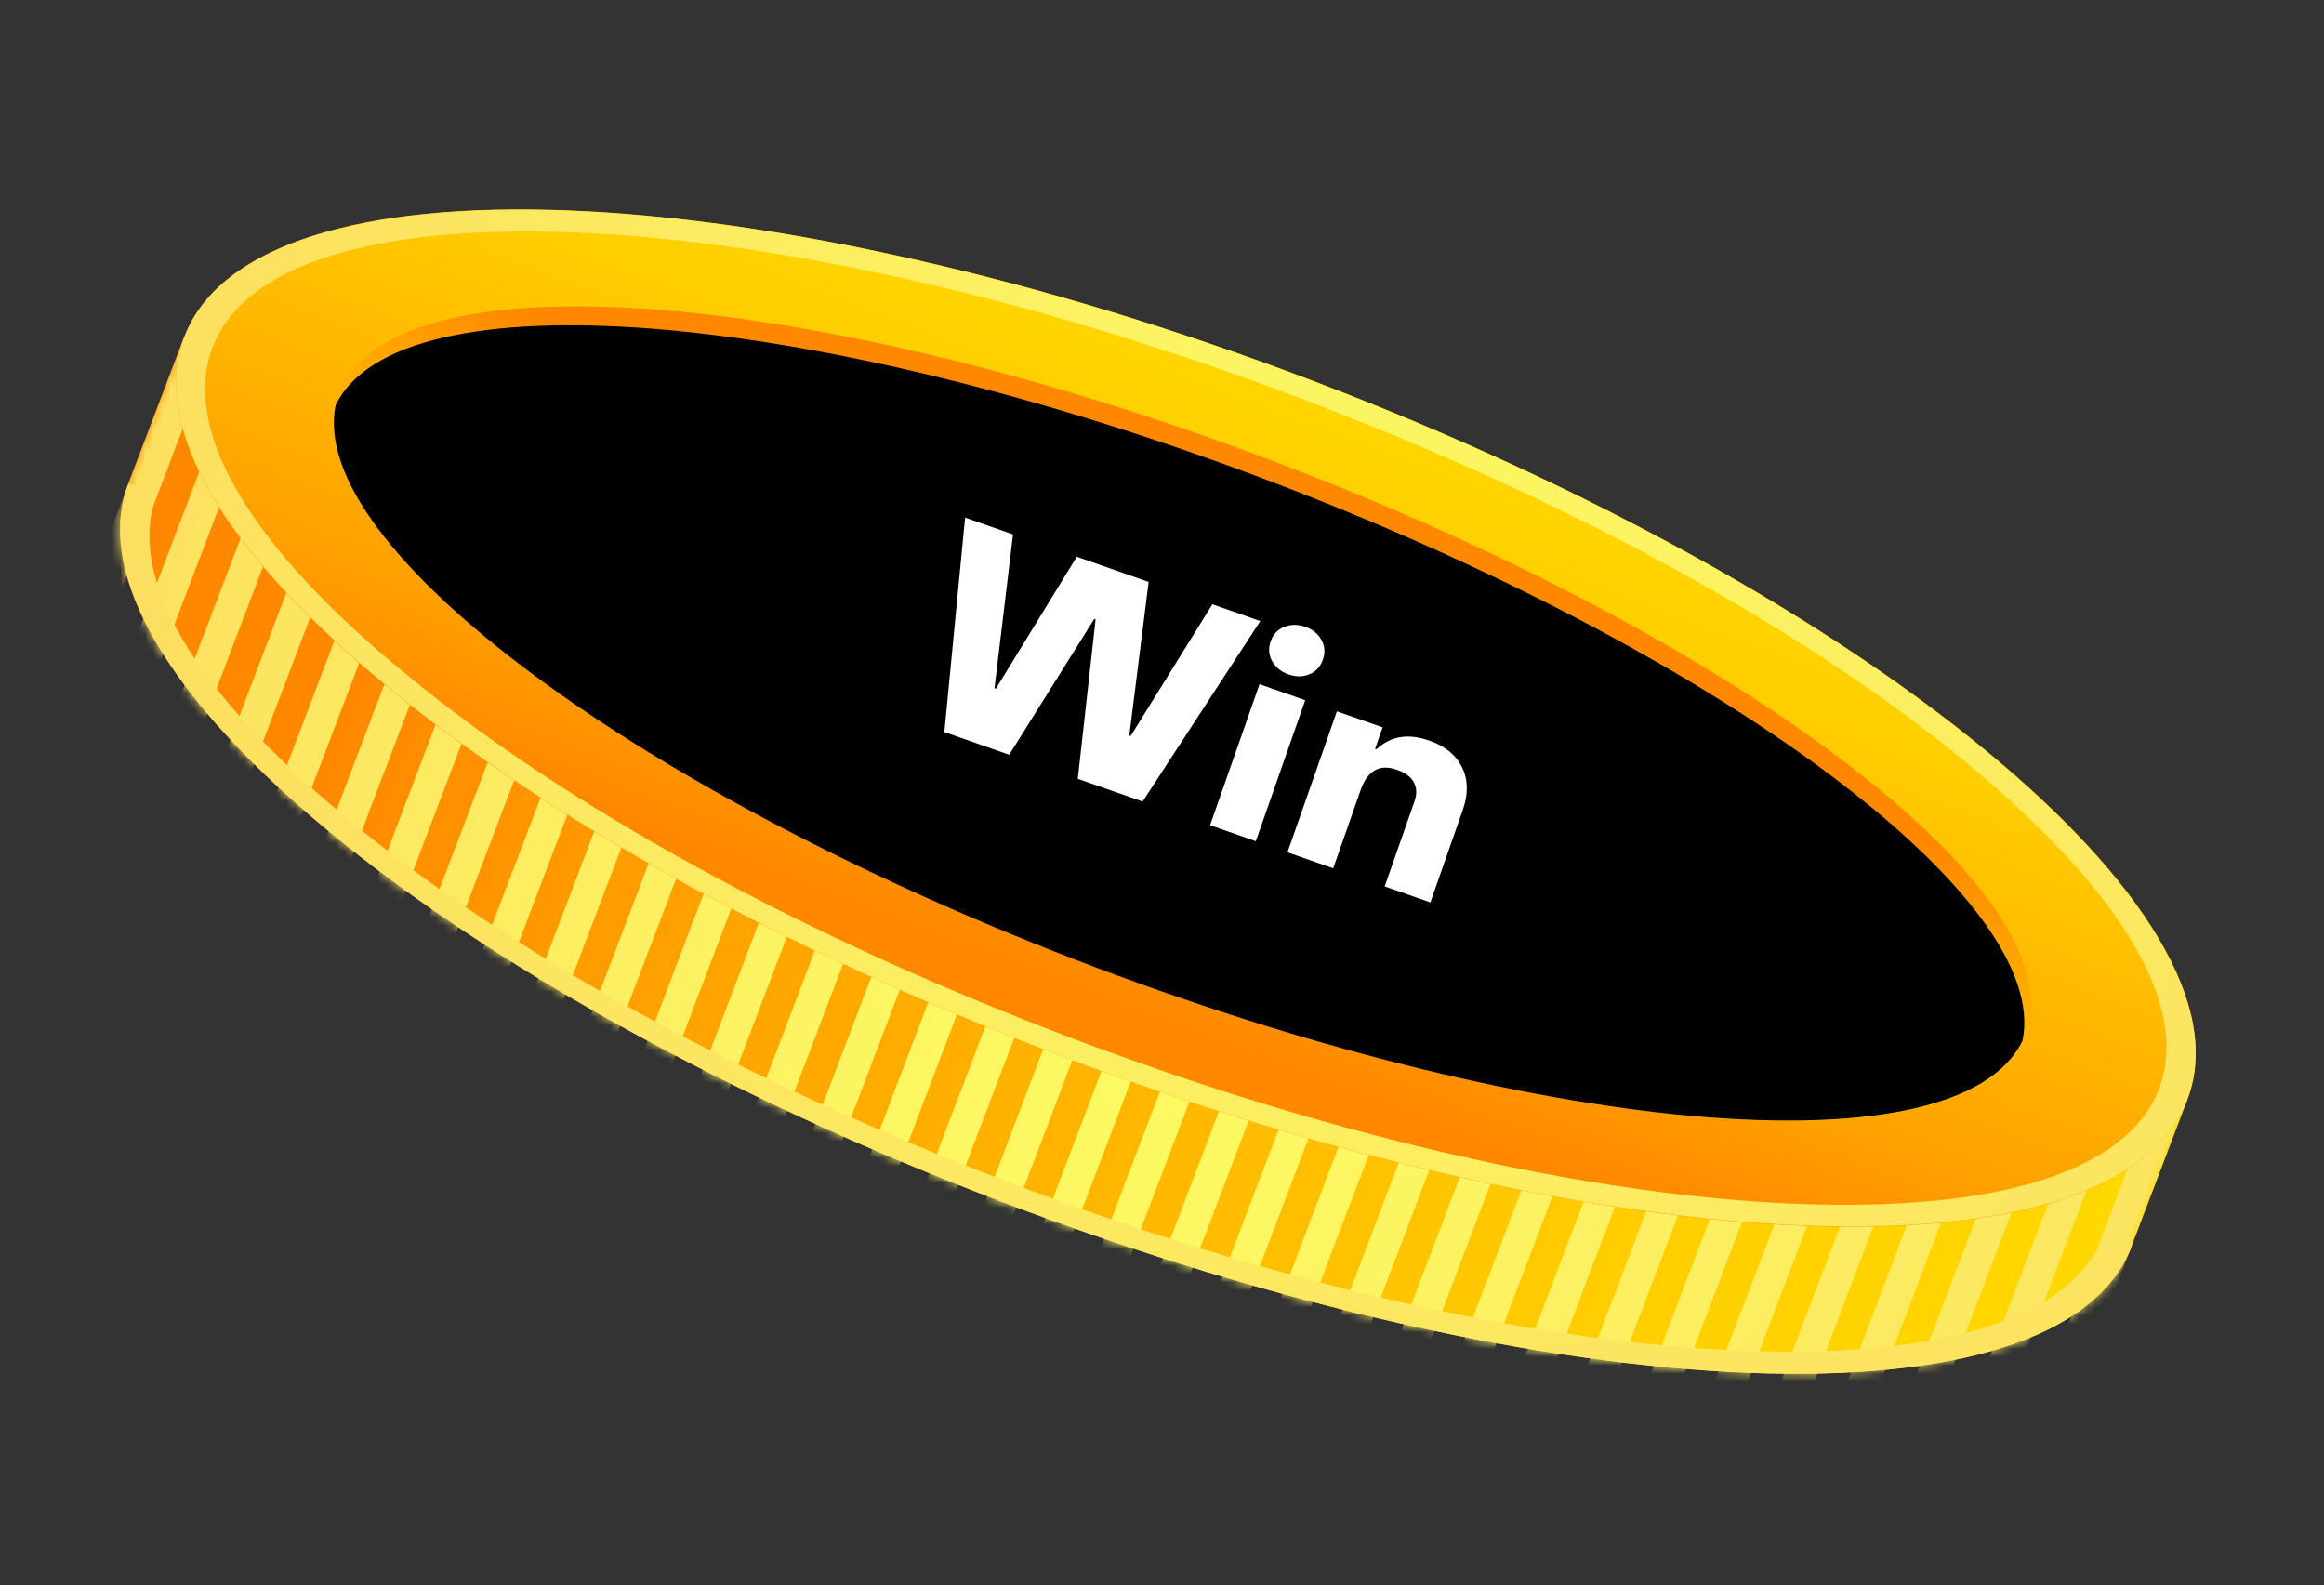 <svg width="280" height="191" viewBox="0 0 280 191" fill="none" xmlns="http://www.w3.org/2000/svg">
<rect x="0" y="0" width="280" height="191" fill="#333333" stroke="none"/>
<path d="M256.805 150.152L263.546 132.444L251.467 127.846C237.06 106.871 199.332 81.827 151.552 63.64C103.772 45.453 58.969 39.082 34.233 45.156L22.184 40.57L15.443 58.279C6.949 80.592 54.012 119.408 120.666 144.78C187.321 170.152 248.281 172.547 256.805 150.152Z" fill="url(#paint0_linear_14_3739)"/>
<mask id="mask0_14_3739" style="mask-type:luminance" maskUnits="userSpaceOnUse" x="14" y="40" width="250" height="126">
<path d="M256.805 150.152L263.546 132.444L251.467 127.846C237.06 106.871 199.332 81.827 151.552 63.64C103.772 45.453 58.969 39.082 34.233 45.156L22.184 40.57L15.443 58.279C6.949 80.592 54.012 119.408 120.666 144.78C187.321 170.152 248.281 172.547 256.805 150.152Z" fill="white"/>
</mask>
<g mask="url(#mask0_14_3739)">
<path d="M265.731 126.703L262.229 125.37L236.717 192.392L240.219 193.725L265.731 126.703Z" fill="url(#paint1_radial_14_3739)"/>
<path d="M258.757 124.048L255.255 122.715L229.744 189.737L233.245 191.07L258.757 124.048Z" fill="url(#paint2_radial_14_3739)"/>
<path d="M251.753 121.382L248.251 120.049L222.74 187.071L226.242 188.404L251.753 121.382Z" fill="url(#paint3_radial_14_3739)"/>
<path d="M244.749 118.716L241.248 117.383L215.736 184.405L219.238 185.738L244.749 118.716Z" fill="url(#paint4_radial_14_3739)"/>
<path d="M237.775 116.062L234.273 114.729L208.762 181.75L212.264 183.083L237.775 116.062Z" fill="url(#paint5_radial_14_3739)"/>
<path d="M230.772 113.396L227.27 112.063L201.758 179.084L205.26 180.417L230.772 113.396Z" fill="url(#paint6_radial_14_3739)"/>
<path d="M223.768 110.73L220.266 109.397L194.755 176.419L198.256 177.752L223.768 110.73Z" fill="url(#paint7_radial_14_3739)"/>
<path d="M216.764 108.064L213.262 106.731L187.751 173.753L191.253 175.086L216.764 108.064Z" fill="url(#paint8_radial_14_3739)"/>
<path d="M209.79 105.409L206.288 104.076L180.777 171.098L184.279 172.431L209.79 105.409Z" fill="url(#paint9_radial_14_3739)"/>
<path d="M202.786 102.743L199.284 101.41L173.773 168.432L177.275 169.765L202.786 102.743Z" fill="url(#paint10_radial_14_3739)"/>
<path d="M195.783 100.077L192.281 98.744L166.769 165.766L170.271 167.099L195.783 100.077Z" fill="url(#paint11_radial_14_3739)"/>
<path d="M188.779 97.411L185.277 96.078L159.765 163.1L163.267 164.433L188.779 97.411Z" fill="url(#paint12_radial_14_3739)"/>
<path d="M181.805 94.757L178.303 93.424L152.791 160.445L156.293 161.778L181.805 94.757Z" fill="url(#paint13_radial_14_3739)"/>
<path d="M174.801 92.091L171.299 90.758L145.788 157.779L149.29 159.112L174.801 92.091Z" fill="url(#paint14_radial_14_3739)"/>
<path d="M167.797 89.425L164.295 88.092L138.784 155.113L142.286 156.446L167.797 89.425Z" fill="url(#paint15_radial_14_3739)"/>
<path d="M160.794 86.759L157.292 85.426L131.78 152.448L135.282 153.781L160.794 86.759Z" fill="url(#paint16_radial_14_3739)"/>
<path d="M153.819 84.104L150.318 82.771L124.806 149.793L128.308 151.126L153.819 84.104Z" fill="url(#paint17_radial_14_3739)"/>
<path d="M146.816 81.438L143.314 80.105L117.802 147.127L121.304 148.46L146.816 81.438Z" fill="url(#paint18_radial_14_3739)"/>
<path d="M139.812 78.772L136.31 77.439L110.799 144.461L114.3 145.794L139.812 78.772Z" fill="url(#paint19_radial_14_3739)"/>
<path d="M132.838 76.118L129.336 74.785L103.824 141.806L107.326 143.139L132.838 76.118Z" fill="url(#paint20_radial_14_3739)"/>
<path d="M125.834 73.452L122.332 72.119L96.821 139.141L100.323 140.474L125.834 73.452Z" fill="url(#paint21_radial_14_3739)"/>
<path d="M118.831 70.786L115.329 69.453L89.817 136.474L93.319 137.807L118.831 70.786Z" fill="url(#paint22_radial_14_3739)"/>
<path d="M111.827 68.12L108.325 66.787L82.813 133.809L86.315 135.142L111.827 68.12Z" fill="url(#paint23_radial_14_3739)"/>
<path d="M104.853 65.465L101.351 64.132L75.839 131.154L79.341 132.487L104.853 65.465Z" fill="url(#paint24_radial_14_3739)"/>
<path d="M97.849 62.799L94.347 61.466L68.835 128.488L72.337 129.821L97.849 62.799Z" fill="url(#paint25_radial_14_3739)"/>
<path d="M90.845 60.133L87.343 58.8L61.831 125.822L65.333 127.155L90.845 60.133Z" fill="url(#paint26_radial_14_3739)"/>
<path d="M83.841 57.467L80.34 56.134L54.828 123.156L58.33 124.489L83.841 57.467Z" fill="url(#paint27_radial_14_3739)"/>
<path d="M76.867 54.813L73.365 53.48L47.854 120.501L51.356 121.834L76.867 54.813Z" fill="url(#paint28_radial_14_3739)"/>
<path d="M69.864 52.147L66.362 50.814L40.85 117.836L44.352 119.169L69.864 52.147Z" fill="url(#paint29_radial_14_3739)"/>
<path d="M62.86 49.481L59.358 48.148L33.846 115.17L37.348 116.503L62.86 49.481Z" fill="url(#paint30_radial_14_3739)"/>
<path d="M55.856 46.815L52.354 45.482L26.843 112.504L30.345 113.837L55.856 46.815Z" fill="url(#paint31_radial_14_3739)"/>
<path d="M48.882 44.16L45.38 42.827L19.869 109.849L23.37 111.182L48.882 44.16Z" fill="url(#paint32_radial_14_3739)"/>
<path d="M41.878 41.494L38.377 40.161L12.865 107.183L16.367 108.516L41.878 41.494Z" fill="url(#paint33_radial_14_3739)"/>
<path d="M34.874 38.828L31.373 37.495L5.861 104.517L9.363 105.85L34.874 38.828Z" fill="url(#paint34_radial_14_3739)"/>
<path d="M27.901 36.174L24.399 34.841L-1.113 101.862L2.389 103.195L27.901 36.174Z" fill="url(#paint35_radial_14_3739)"/>
</g>
<path d="M256.835 150.163L253.422 148.864C249.654 158.763 234.193 163.677 209.853 162.727C184.65 161.726 153.309 154.534 121.584 142.458C89.859 130.383 61.638 114.995 42.179 98.903C23.368 83.428 15.117 69.488 18.886 59.589L15.473 58.29C6.979 80.604 54.042 119.419 120.696 144.791C187.35 170.163 248.302 172.578 256.835 150.163Z" fill="url(#paint36_radial_14_3739)"/>
<path d="M127.437 127.082C194.079 152.449 255.017 154.85 263.546 132.443C272.075 110.037 224.965 71.309 158.322 45.942C91.68 20.575 30.742 18.175 22.213 40.581C13.685 62.987 60.795 101.715 127.437 127.082Z" fill="url(#paint37_linear_14_3739)"/>
<path d="M132.048 116.573C77.166 95.888 36.907 65.925 40.441 48.794C40.575 48.401 40.702 48.03 40.835 47.637C46.596 30.704 96.78 34.213 152.946 55.382C209.112 76.55 249.947 107.421 244.209 124.288C244.075 124.681 243.949 125.052 243.815 125.446C236.101 141.025 186.895 137.245 132.048 116.573Z" fill="url(#paint38_linear_14_3739)"/>
<path d="M132.048 116.573C77.166 95.888 36.907 65.925 40.441 48.794C48.049 33.174 97.219 36.942 152.101 57.627C206.983 78.312 247.243 108.275 243.673 125.392C236.101 141.025 186.895 137.244 132.048 116.573Z" fill="black"/>
<path d="M260.133 131.144C256.357 141.064 240.896 145.978 216.586 145.039C191.383 144.038 160.042 136.846 128.317 124.77C96.593 112.694 68.371 97.307 48.912 81.214C30.092 65.852 21.821 51.788 25.597 41.869C29.372 31.95 44.826 27.056 69.165 28.006C94.369 29.007 125.71 36.199 157.434 48.275C189.159 60.351 217.381 75.738 236.84 91.831C255.621 107.294 263.901 121.245 260.133 131.144ZM263.546 132.443C272.039 110.13 224.977 71.314 158.322 45.942C91.668 20.571 30.707 18.268 22.213 40.581C13.72 62.895 60.783 101.711 127.437 127.082C194.091 152.454 255.052 154.757 263.546 132.443Z" fill="url(#paint39_radial_14_3739)"/>
<path d="M136.226 88.668L146.071 72.803L151.844 74.827L137.666 96.568L129.853 93.829L132 74.633L131.834 74.575L121.592 90.934L113.779 88.195L116.278 62.36L122.051 64.384L119.82 82.918L119.986 82.976L129.731 67.076L138.391 70.111L136.06 88.61L136.226 88.668ZM151.302 101.348L145.795 99.417L151.749 82.431L157.256 84.361L151.302 101.348ZM153.096 77.259C153.391 76.419 153.935 75.84 154.73 75.522C155.535 75.208 156.38 75.206 157.265 75.516C158.149 75.827 158.797 76.352 159.209 77.092C159.62 77.832 159.678 78.622 159.383 79.463C159.081 80.326 158.538 80.918 157.755 81.239C156.972 81.561 156.138 81.566 155.253 81.256C154.368 80.946 153.709 80.417 153.276 79.669C152.854 78.925 152.794 78.122 153.096 77.259ZM168.291 92.737C166.212 92.008 164.755 92.832 163.922 95.21L160.625 104.616L155.118 102.685L161.072 85.699L166.579 87.629L165.672 90.217L165.838 90.275C167.527 88.681 169.643 88.331 172.186 89.222L172.253 89.245C174.133 89.904 175.434 90.975 176.156 92.458C176.889 93.944 176.915 95.66 176.232 97.607L172.336 108.721L166.829 106.791L170.423 96.539C170.725 95.676 170.7 94.916 170.346 94.258C170.004 93.604 169.341 93.105 168.357 92.76L168.291 92.737Z" fill="white"/>
<defs>
<linearGradient id="paint0_linear_14_3739" x1="47.82" y1="70.603" x2="277.371" y2="157.981" gradientUnits="userSpaceOnUse">
<stop stop-color="#FF8800"/>
<stop offset="0.19" stop-color="#FFA100"/>
<stop offset="0.69" stop-color="#FFCE00"/>
<stop offset="1" stop-color="#FFDD00"/>
</linearGradient>
<radialGradient id="paint1_radial_14_3739" cx="0" cy="0" r="1" gradientUnits="userSpaceOnUse" gradientTransform="translate(160.45 68.643) rotate(110.839) scale(342.564 147.406)">
<stop stop-color="#FCFF63"/>
<stop offset="1" stop-color="#FCDF60"/>
</radialGradient>
<radialGradient id="paint2_radial_14_3739" cx="0" cy="0" r="1" gradientUnits="userSpaceOnUse" gradientTransform="translate(160.453 68.644) rotate(110.839) scale(342.564 147.402)">
<stop stop-color="#FCFF63"/>
<stop offset="1" stop-color="#FCDF60"/>
</radialGradient>
<radialGradient id="paint3_radial_14_3739" cx="0" cy="0" r="1" gradientUnits="userSpaceOnUse" gradientTransform="translate(160.452 68.644) rotate(110.839) scale(342.564 147.402)">
<stop stop-color="#FCFF63"/>
<stop offset="1" stop-color="#FCDF60"/>
</radialGradient>
<radialGradient id="paint4_radial_14_3739" cx="0" cy="0" r="1" gradientUnits="userSpaceOnUse" gradientTransform="translate(160.452 68.644) rotate(110.839) scale(342.564 147.402)">
<stop stop-color="#FCFF63"/>
<stop offset="1" stop-color="#FCDF60"/>
</radialGradient>
<radialGradient id="paint5_radial_14_3739" cx="0" cy="0" r="1" gradientUnits="userSpaceOnUse" gradientTransform="translate(160.452 68.644) rotate(110.839) scale(342.564 147.402)">
<stop stop-color="#FCFF63"/>
<stop offset="1" stop-color="#FCDF60"/>
</radialGradient>
<radialGradient id="paint6_radial_14_3739" cx="0" cy="0" r="1" gradientUnits="userSpaceOnUse" gradientTransform="translate(160.45 68.644) rotate(110.839) scale(342.564 147.406)">
<stop stop-color="#FCFF63"/>
<stop offset="1" stop-color="#FCDF60"/>
</radialGradient>
<radialGradient id="paint7_radial_14_3739" cx="0" cy="0" r="1" gradientUnits="userSpaceOnUse" gradientTransform="translate(160.452 68.644) rotate(110.839) scale(342.564 147.402)">
<stop stop-color="#FCFF63"/>
<stop offset="1" stop-color="#FCDF60"/>
</radialGradient>
<radialGradient id="paint8_radial_14_3739" cx="0" cy="0" r="1" gradientUnits="userSpaceOnUse" gradientTransform="translate(160.451 68.644) rotate(110.839) scale(342.564 147.406)">
<stop stop-color="#FCFF63"/>
<stop offset="1" stop-color="#FCDF60"/>
</radialGradient>
<radialGradient id="paint9_radial_14_3739" cx="0" cy="0" r="1" gradientUnits="userSpaceOnUse" gradientTransform="translate(160.452 68.644) rotate(110.839) scale(342.564 147.402)">
<stop stop-color="#FCFF63"/>
<stop offset="1" stop-color="#FCDF60"/>
</radialGradient>
<radialGradient id="paint10_radial_14_3739" cx="0" cy="0" r="1" gradientUnits="userSpaceOnUse" gradientTransform="translate(160.452 68.644) rotate(110.839) scale(342.564 147.402)">
<stop stop-color="#FCFF63"/>
<stop offset="1" stop-color="#FCDF60"/>
</radialGradient>
<radialGradient id="paint11_radial_14_3739" cx="0" cy="0" r="1" gradientUnits="userSpaceOnUse" gradientTransform="translate(160.452 68.644) rotate(110.839) scale(342.564 147.402)">
<stop stop-color="#FCFF63"/>
<stop offset="1" stop-color="#FCDF60"/>
</radialGradient>
<radialGradient id="paint12_radial_14_3739" cx="0" cy="0" r="1" gradientUnits="userSpaceOnUse" gradientTransform="translate(160.452 68.644) rotate(110.839) scale(342.564 147.402)">
<stop stop-color="#FCFF63"/>
<stop offset="1" stop-color="#FCDF60"/>
</radialGradient>
<radialGradient id="paint13_radial_14_3739" cx="0" cy="0" r="1" gradientUnits="userSpaceOnUse" gradientTransform="translate(160.451 68.644) rotate(110.839) scale(342.564 147.406)">
<stop stop-color="#FCFF63"/>
<stop offset="1" stop-color="#FCDF60"/>
</radialGradient>
<radialGradient id="paint14_radial_14_3739" cx="0" cy="0" r="1" gradientUnits="userSpaceOnUse" gradientTransform="translate(160.452 68.644) rotate(110.839) scale(342.564 147.402)">
<stop stop-color="#FCFF63"/>
<stop offset="1" stop-color="#FCDF60"/>
</radialGradient>
<radialGradient id="paint15_radial_14_3739" cx="0" cy="0" r="1" gradientUnits="userSpaceOnUse" gradientTransform="translate(160.452 68.644) rotate(110.839) scale(342.564 147.406)">
<stop stop-color="#FCFF63"/>
<stop offset="1" stop-color="#FCDF60"/>
</radialGradient>
<radialGradient id="paint16_radial_14_3739" cx="0" cy="0" r="1" gradientUnits="userSpaceOnUse" gradientTransform="translate(160.452 68.644) rotate(110.839) scale(342.564 147.402)">
<stop stop-color="#FCFF63"/>
<stop offset="1" stop-color="#FCDF60"/>
</radialGradient>
<radialGradient id="paint17_radial_14_3739" cx="0" cy="0" r="1" gradientUnits="userSpaceOnUse" gradientTransform="translate(160.452 68.644) rotate(110.839) scale(342.564 147.402)">
<stop stop-color="#FCFF63"/>
<stop offset="1" stop-color="#FCDF60"/>
</radialGradient>
<radialGradient id="paint18_radial_14_3739" cx="0" cy="0" r="1" gradientUnits="userSpaceOnUse" gradientTransform="translate(160.452 68.644) rotate(110.839) scale(342.564 147.402)">
<stop stop-color="#FCFF63"/>
<stop offset="1" stop-color="#FCDF60"/>
</radialGradient>
<radialGradient id="paint19_radial_14_3739" cx="0" cy="0" r="1" gradientUnits="userSpaceOnUse" gradientTransform="translate(160.452 68.644) rotate(110.839) scale(342.564 147.402)">
<stop stop-color="#FCFF63"/>
<stop offset="1" stop-color="#FCDF60"/>
</radialGradient>
<radialGradient id="paint20_radial_14_3739" cx="0" cy="0" r="1" gradientUnits="userSpaceOnUse" gradientTransform="translate(160.452 68.644) rotate(110.839) scale(342.564 147.406)">
<stop stop-color="#FCFF63"/>
<stop offset="1" stop-color="#FCDF60"/>
</radialGradient>
<radialGradient id="paint21_radial_14_3739" cx="0" cy="0" r="1" gradientUnits="userSpaceOnUse" gradientTransform="translate(160.452 68.644) rotate(110.839) scale(342.564 147.402)">
<stop stop-color="#FCFF63"/>
<stop offset="1" stop-color="#FCDF60"/>
</radialGradient>
<radialGradient id="paint22_radial_14_3739" cx="0" cy="0" r="1" gradientUnits="userSpaceOnUse" gradientTransform="translate(160.453 68.644) rotate(110.839) scale(342.564 147.406)">
<stop stop-color="#FCFF63"/>
<stop offset="1" stop-color="#FCDF60"/>
</radialGradient>
<radialGradient id="paint23_radial_14_3739" cx="0" cy="0" r="1" gradientUnits="userSpaceOnUse" gradientTransform="translate(160.452 68.644) rotate(110.839) scale(342.564 147.402)">
<stop stop-color="#FCFF63"/>
<stop offset="1" stop-color="#FCDF60"/>
</radialGradient>
<radialGradient id="paint24_radial_14_3739" cx="0" cy="0" r="1" gradientUnits="userSpaceOnUse" gradientTransform="translate(160.452 68.644) rotate(110.839) scale(342.564 147.402)">
<stop stop-color="#FCFF63"/>
<stop offset="1" stop-color="#FCDF60"/>
</radialGradient>
<radialGradient id="paint25_radial_14_3739" cx="0" cy="0" r="1" gradientUnits="userSpaceOnUse" gradientTransform="translate(160.451 68.644) rotate(110.839) scale(342.564 147.402)">
<stop stop-color="#FCFF63"/>
<stop offset="1" stop-color="#FCDF60"/>
</radialGradient>
<radialGradient id="paint26_radial_14_3739" cx="0" cy="0" r="1" gradientUnits="userSpaceOnUse" gradientTransform="translate(160.451 68.644) rotate(110.839) scale(342.564 147.402)">
<stop stop-color="#FCFF63"/>
<stop offset="1" stop-color="#FCDF60"/>
</radialGradient>
<radialGradient id="paint27_radial_14_3739" cx="0" cy="0" r="1" gradientUnits="userSpaceOnUse" gradientTransform="translate(160.451 68.644) rotate(110.839) scale(342.564 147.402)">
<stop stop-color="#FCFF63"/>
<stop offset="1" stop-color="#FCDF60"/>
</radialGradient>
<radialGradient id="paint28_radial_14_3739" cx="0" cy="0" r="1" gradientUnits="userSpaceOnUse" gradientTransform="translate(160.451 68.644) rotate(110.839) scale(342.564 147.402)">
<stop stop-color="#FCFF63"/>
<stop offset="1" stop-color="#FCDF60"/>
</radialGradient>
<radialGradient id="paint29_radial_14_3739" cx="0" cy="0" r="1" gradientUnits="userSpaceOnUse" gradientTransform="translate(160.454 68.645) rotate(110.839) scale(342.564 147.406)">
<stop stop-color="#FCFF63"/>
<stop offset="1" stop-color="#FCDF60"/>
</radialGradient>
<radialGradient id="paint30_radial_14_3739" cx="0" cy="0" r="1" gradientUnits="userSpaceOnUse" gradientTransform="translate(160.451 68.644) rotate(110.839) scale(342.564 147.402)">
<stop stop-color="#FCFF63"/>
<stop offset="1" stop-color="#FCDF60"/>
</radialGradient>
<radialGradient id="paint31_radial_14_3739" cx="0" cy="0" r="1" gradientUnits="userSpaceOnUse" gradientTransform="translate(160.454 68.645) rotate(110.839) scale(342.564 147.406)">
<stop stop-color="#FCFF63"/>
<stop offset="1" stop-color="#FCDF60"/>
</radialGradient>
<radialGradient id="paint32_radial_14_3739" cx="0" cy="0" r="1" gradientUnits="userSpaceOnUse" gradientTransform="translate(160.451 68.644) rotate(110.839) scale(342.564 147.402)">
<stop stop-color="#FCFF63"/>
<stop offset="1" stop-color="#FCDF60"/>
</radialGradient>
<radialGradient id="paint33_radial_14_3739" cx="0" cy="0" r="1" gradientUnits="userSpaceOnUse" gradientTransform="translate(160.421 68.632) rotate(110.839) scale(342.564 147.402)">
<stop stop-color="#FCFF63"/>
<stop offset="1" stop-color="#FCDF60"/>
</radialGradient>
<radialGradient id="paint34_radial_14_3739" cx="0" cy="0" r="1" gradientUnits="userSpaceOnUse" gradientTransform="translate(160.451 68.644) rotate(110.839) scale(342.564 147.402)">
<stop stop-color="#FCFF63"/>
<stop offset="1" stop-color="#FCDF60"/>
</radialGradient>
<radialGradient id="paint35_radial_14_3739" cx="0" cy="0" r="1" gradientUnits="userSpaceOnUse" gradientTransform="translate(160.451 68.644) rotate(110.839) scale(342.564 147.402)">
<stop stop-color="#FCFF63"/>
<stop offset="1" stop-color="#FCDF60"/>
</radialGradient>
<radialGradient id="paint36_radial_14_3739" cx="0" cy="0" r="1" gradientUnits="userSpaceOnUse" gradientTransform="translate(156.295 79.565) rotate(110.839) scale(100.754 147.403)">
<stop stop-color="#FCFF63"/>
<stop offset="1" stop-color="#FCDF60"/>
</radialGradient>
<linearGradient id="paint37_linear_14_3739" x1="130.541" y1="118.928" x2="162.7" y2="34.441" gradientUnits="userSpaceOnUse">
<stop stop-color="#FF8800"/>
<stop offset="0.19" stop-color="#FFA100"/>
<stop offset="0.69" stop-color="#FFCE00"/>
<stop offset="1" stop-color="#FFDD00"/>
</linearGradient>
<linearGradient id="paint38_linear_14_3739" x1="147.954" y1="69.818" x2="132.888" y2="109.791" gradientUnits="userSpaceOnUse">
<stop stop-color="#FF8800"/>
<stop offset="0.19" stop-color="#FFA100"/>
<stop offset="0.69" stop-color="#FFCE00"/>
<stop offset="1" stop-color="#FFDD00"/>
</linearGradient>
<radialGradient id="paint39_radial_14_3739" cx="0" cy="0" r="1" gradientUnits="userSpaceOnUse" gradientTransform="translate(156.295 79.565) rotate(110.839) scale(100.754 147.403)">
<stop stop-color="#FCFF63"/>
<stop offset="1" stop-color="#FCDF60"/>
</radialGradient>
</defs>
</svg>
